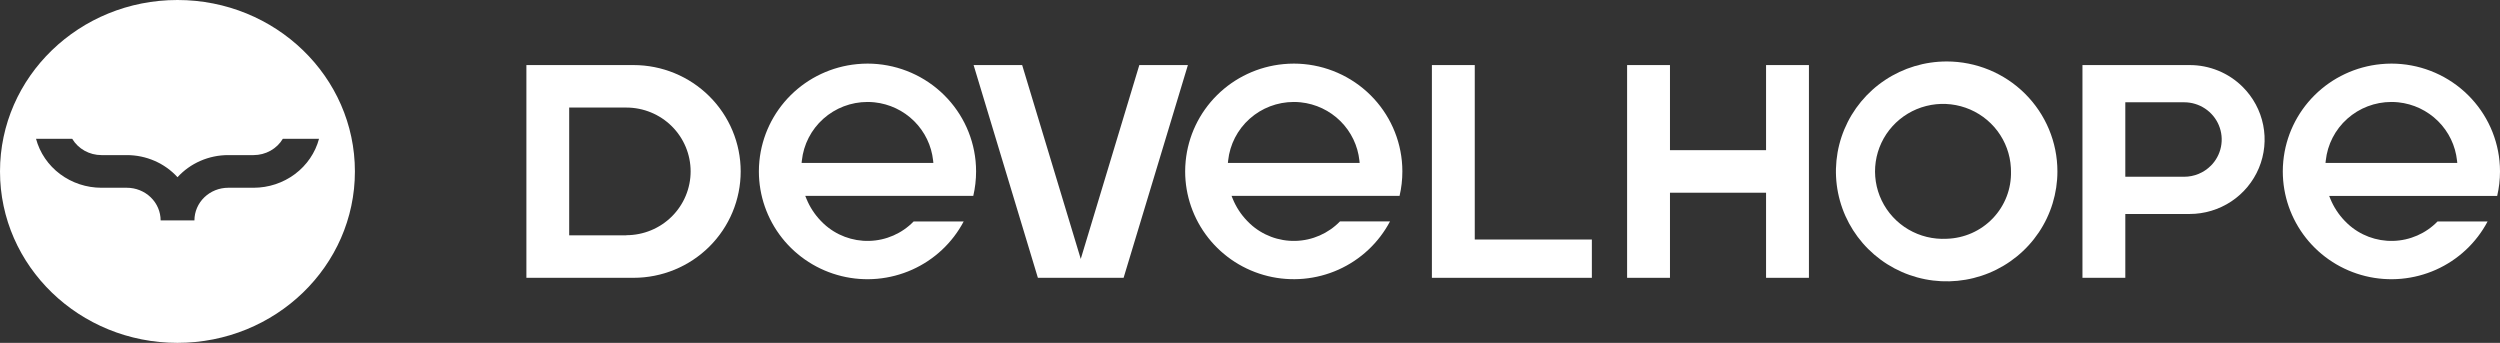 <svg width="350" height="48" viewBox="0 0 350 48" fill="none" xmlns="http://www.w3.org/2000/svg">
<rect x="0" y="0" width="350" height="48" fill="#333333" stroke="none"/>
<path d="M222.86 33.532V38.893H200.465V9.11H206.466V33.532H222.86Z" fill="white"/>
<path d="M73.695 9.11V38.893H88.695C92.674 38.893 96.489 37.325 99.302 34.532C102.115 31.739 103.696 27.951 103.696 24.002C103.696 20.052 102.115 16.264 99.302 13.472C96.489 10.679 92.674 9.11 88.695 9.11H73.695ZM87.692 32.947H79.686V15.058H87.687C90.074 15.058 92.364 15.999 94.052 17.675C95.739 19.35 96.688 21.623 96.688 23.993C96.688 26.362 95.739 28.635 94.052 30.311C92.364 31.986 90.074 32.928 87.687 32.928L87.692 32.947Z" fill="white"/>
<path d="M349.929 22.541C349.563 18.811 347.813 15.35 345.019 12.83C342.226 10.31 338.588 8.911 334.813 8.905C334.32 8.905 333.82 8.93 333.325 8.978C329.817 9.316 326.537 10.854 324.044 13.328C321.552 15.802 320.003 19.059 319.663 22.541C319.613 23.044 319.591 23.523 319.591 24.002C319.592 27.378 320.734 30.655 322.832 33.311C324.93 35.967 327.864 37.848 331.166 38.654C334.468 39.46 337.946 39.144 341.046 37.757C344.146 36.37 346.687 33.991 348.266 31.001H341.26C339.627 32.685 337.392 33.664 335.038 33.726C332.685 33.788 330.4 32.929 328.68 31.333C328.53 31.195 328.387 31.052 328.252 30.909C327.396 30.019 326.717 28.977 326.251 27.837L326.084 27.427H349.605C349.867 26.304 350 25.155 350 24.002C350.003 23.517 349.976 23.027 349.929 22.541ZM343.686 22.809H325.571L325.607 22.48C325.848 20.229 326.918 18.146 328.612 16.631C330.306 15.117 332.505 14.277 334.785 14.275C335.114 14.274 335.443 14.291 335.77 14.325C337.872 14.547 339.834 15.477 341.329 16.961C342.824 18.445 343.761 20.393 343.984 22.48L344.019 22.809H343.686Z" fill="white"/>
<path d="M196.261 22.541C195.895 18.811 194.146 15.35 191.352 12.83C188.559 10.309 184.921 8.91 181.146 8.905C180.653 8.905 180.153 8.93 179.658 8.978C176.15 9.316 172.87 10.854 170.377 13.328C167.885 15.802 166.336 19.059 165.995 22.541C165.947 23.044 165.922 23.523 165.922 24.002C165.925 27.377 167.067 30.654 169.166 33.309C171.264 35.965 174.198 37.845 177.5 38.651C180.801 39.456 184.28 39.141 187.379 37.754C190.478 36.367 193.02 33.989 194.599 31H187.594C185.96 32.684 183.726 33.663 181.372 33.725C179.018 33.787 176.734 32.927 175.013 31.332C174.863 31.193 174.713 31.05 174.585 30.907C173.729 30.018 173.05 28.976 172.584 27.835L172.418 27.426H195.938C196.201 26.303 196.333 25.153 196.331 24.001C196.331 23.517 196.309 23.027 196.261 22.541ZM190.019 22.809H171.905L171.939 22.48C172.18 20.229 173.251 18.146 174.945 16.632C176.639 15.117 178.838 14.277 181.118 14.275C181.447 14.274 181.776 14.291 182.103 14.325C184.206 14.547 186.168 15.477 187.662 16.961C189.157 18.445 190.094 20.393 190.318 22.48L190.352 22.809H190.019Z" fill="white"/>
<path d="M136.582 22.541C136.215 18.812 134.466 15.351 131.672 12.831C128.879 10.31 125.242 8.911 121.467 8.905C120.974 8.905 120.473 8.93 119.978 8.978C116.47 9.316 113.189 10.854 110.697 13.328C108.205 15.802 106.656 19.059 106.315 22.541C106.266 23.044 106.243 23.523 106.243 24.002C106.245 27.378 107.386 30.655 109.484 33.311C111.583 35.967 114.517 37.848 117.819 38.654C121.12 39.46 124.599 39.144 127.698 37.757C130.798 36.37 133.34 33.991 134.918 31.001H127.913C126.28 32.685 124.045 33.664 121.691 33.726C119.337 33.788 117.053 32.929 115.332 31.333C115.182 31.195 115.032 31.052 114.904 30.909C114.049 30.019 113.37 28.977 112.905 27.837L112.737 27.426H136.259C136.52 26.302 136.652 25.153 136.652 24.001C136.652 23.517 136.628 23.027 136.582 22.541ZM130.338 22.809H112.224L112.26 22.48C112.5 20.229 113.57 18.146 115.264 16.631C116.959 15.117 119.157 14.277 121.437 14.275C121.766 14.274 122.095 14.291 122.423 14.325C124.525 14.547 126.487 15.477 127.982 16.961C129.477 18.445 130.414 20.393 130.637 22.48L130.671 22.809H130.338Z" fill="white"/>
<path d="M166.305 9.11L157.304 38.893H145.304L136.304 9.11H143.103L151.306 36.252L159.505 9.11H166.305Z" fill="white"/>
<path d="M253.25 9.11V38.893H247.249V26.98H233.796V38.893H227.795V9.11H233.796V21.023H247.249V9.11H253.25Z" fill="white"/>
<path d="M313.97 12.16C312.996 11.19 311.838 10.422 310.564 9.898C309.29 9.375 307.924 9.107 306.544 9.11H291.544V38.892H297.544V29.957H306.544C308.621 29.957 310.652 29.346 312.379 28.201C314.106 27.056 315.452 25.427 316.247 23.523C317.042 21.618 317.25 19.521 316.845 17.499C316.44 15.477 315.44 13.619 313.971 12.161L313.97 12.16ZM309.501 23.214C309.015 23.699 308.437 24.083 307.801 24.346C307.164 24.609 306.482 24.744 305.793 24.745H297.543V14.32H305.793C306.831 14.321 307.846 14.628 308.708 15.201C309.571 15.774 310.243 16.588 310.64 17.54C311.037 18.492 311.141 19.54 310.938 20.551C310.735 21.561 310.235 22.49 309.501 23.218V23.214Z" fill="white"/>
<path d="M272.534 8.605C269.467 8.605 266.469 9.508 263.92 11.199C261.37 12.89 259.383 15.294 258.209 18.107C257.036 20.92 256.729 24.015 257.327 27C257.926 29.986 259.402 32.729 261.571 34.882C263.739 37.034 266.502 38.5 269.51 39.094C272.517 39.688 275.635 39.382 278.468 38.217C281.301 37.052 283.722 35.079 285.426 32.547C287.129 30.016 288.038 27.04 288.038 23.996C288.038 19.913 286.404 15.998 283.497 13.112C280.589 10.225 276.646 8.604 272.534 8.604V8.605ZM272.534 33.427C270.654 33.527 268.787 33.072 267.168 32.12C265.549 31.167 264.251 29.759 263.438 28.073C262.625 26.388 262.334 24.502 262.601 22.652C262.868 20.802 263.682 19.073 264.939 17.683C266.196 16.292 267.84 15.303 269.664 14.84C271.487 14.377 273.408 14.462 275.183 15.082C276.958 15.703 278.508 16.833 279.637 18.328C280.765 19.824 281.422 21.618 281.523 23.483C281.532 23.653 281.537 23.823 281.537 23.993C281.601 26.428 280.689 28.79 279.001 30.559C277.313 32.328 274.987 33.359 272.534 33.427Z" fill="white"/>
<path d="M24.843 0C11.12 0 0 10.743 0 24C0 37.257 11.12 48 24.843 48C38.566 48 49.687 37.257 49.687 24C49.687 10.743 38.566 0 24.843 0ZM35.501 26.286H31.952C30.697 26.286 29.494 26.767 28.606 27.625C27.719 28.482 27.22 29.645 27.22 30.857H22.488C22.488 29.645 21.989 28.482 21.102 27.625C20.215 26.767 19.011 26.286 17.756 26.286H14.207C12.109 26.286 10.07 25.612 8.411 24.371C6.753 23.13 5.568 21.391 5.043 19.429H10.107C10.522 20.123 11.119 20.701 11.839 21.102C12.558 21.503 13.374 21.714 14.204 21.714H17.754C19.096 21.713 20.424 21.988 21.648 22.522C22.872 23.055 23.965 23.835 24.852 24.809C25.739 23.835 26.831 23.056 28.055 22.522C29.279 21.988 30.607 21.713 31.95 21.714H35.499C36.33 21.715 37.146 21.503 37.865 21.102C38.585 20.701 39.183 20.124 39.598 19.429H44.665C44.139 21.391 42.953 23.129 41.294 24.37C39.635 25.612 37.596 26.285 35.498 26.286H35.501Z" fill="white"/>
</svg>
